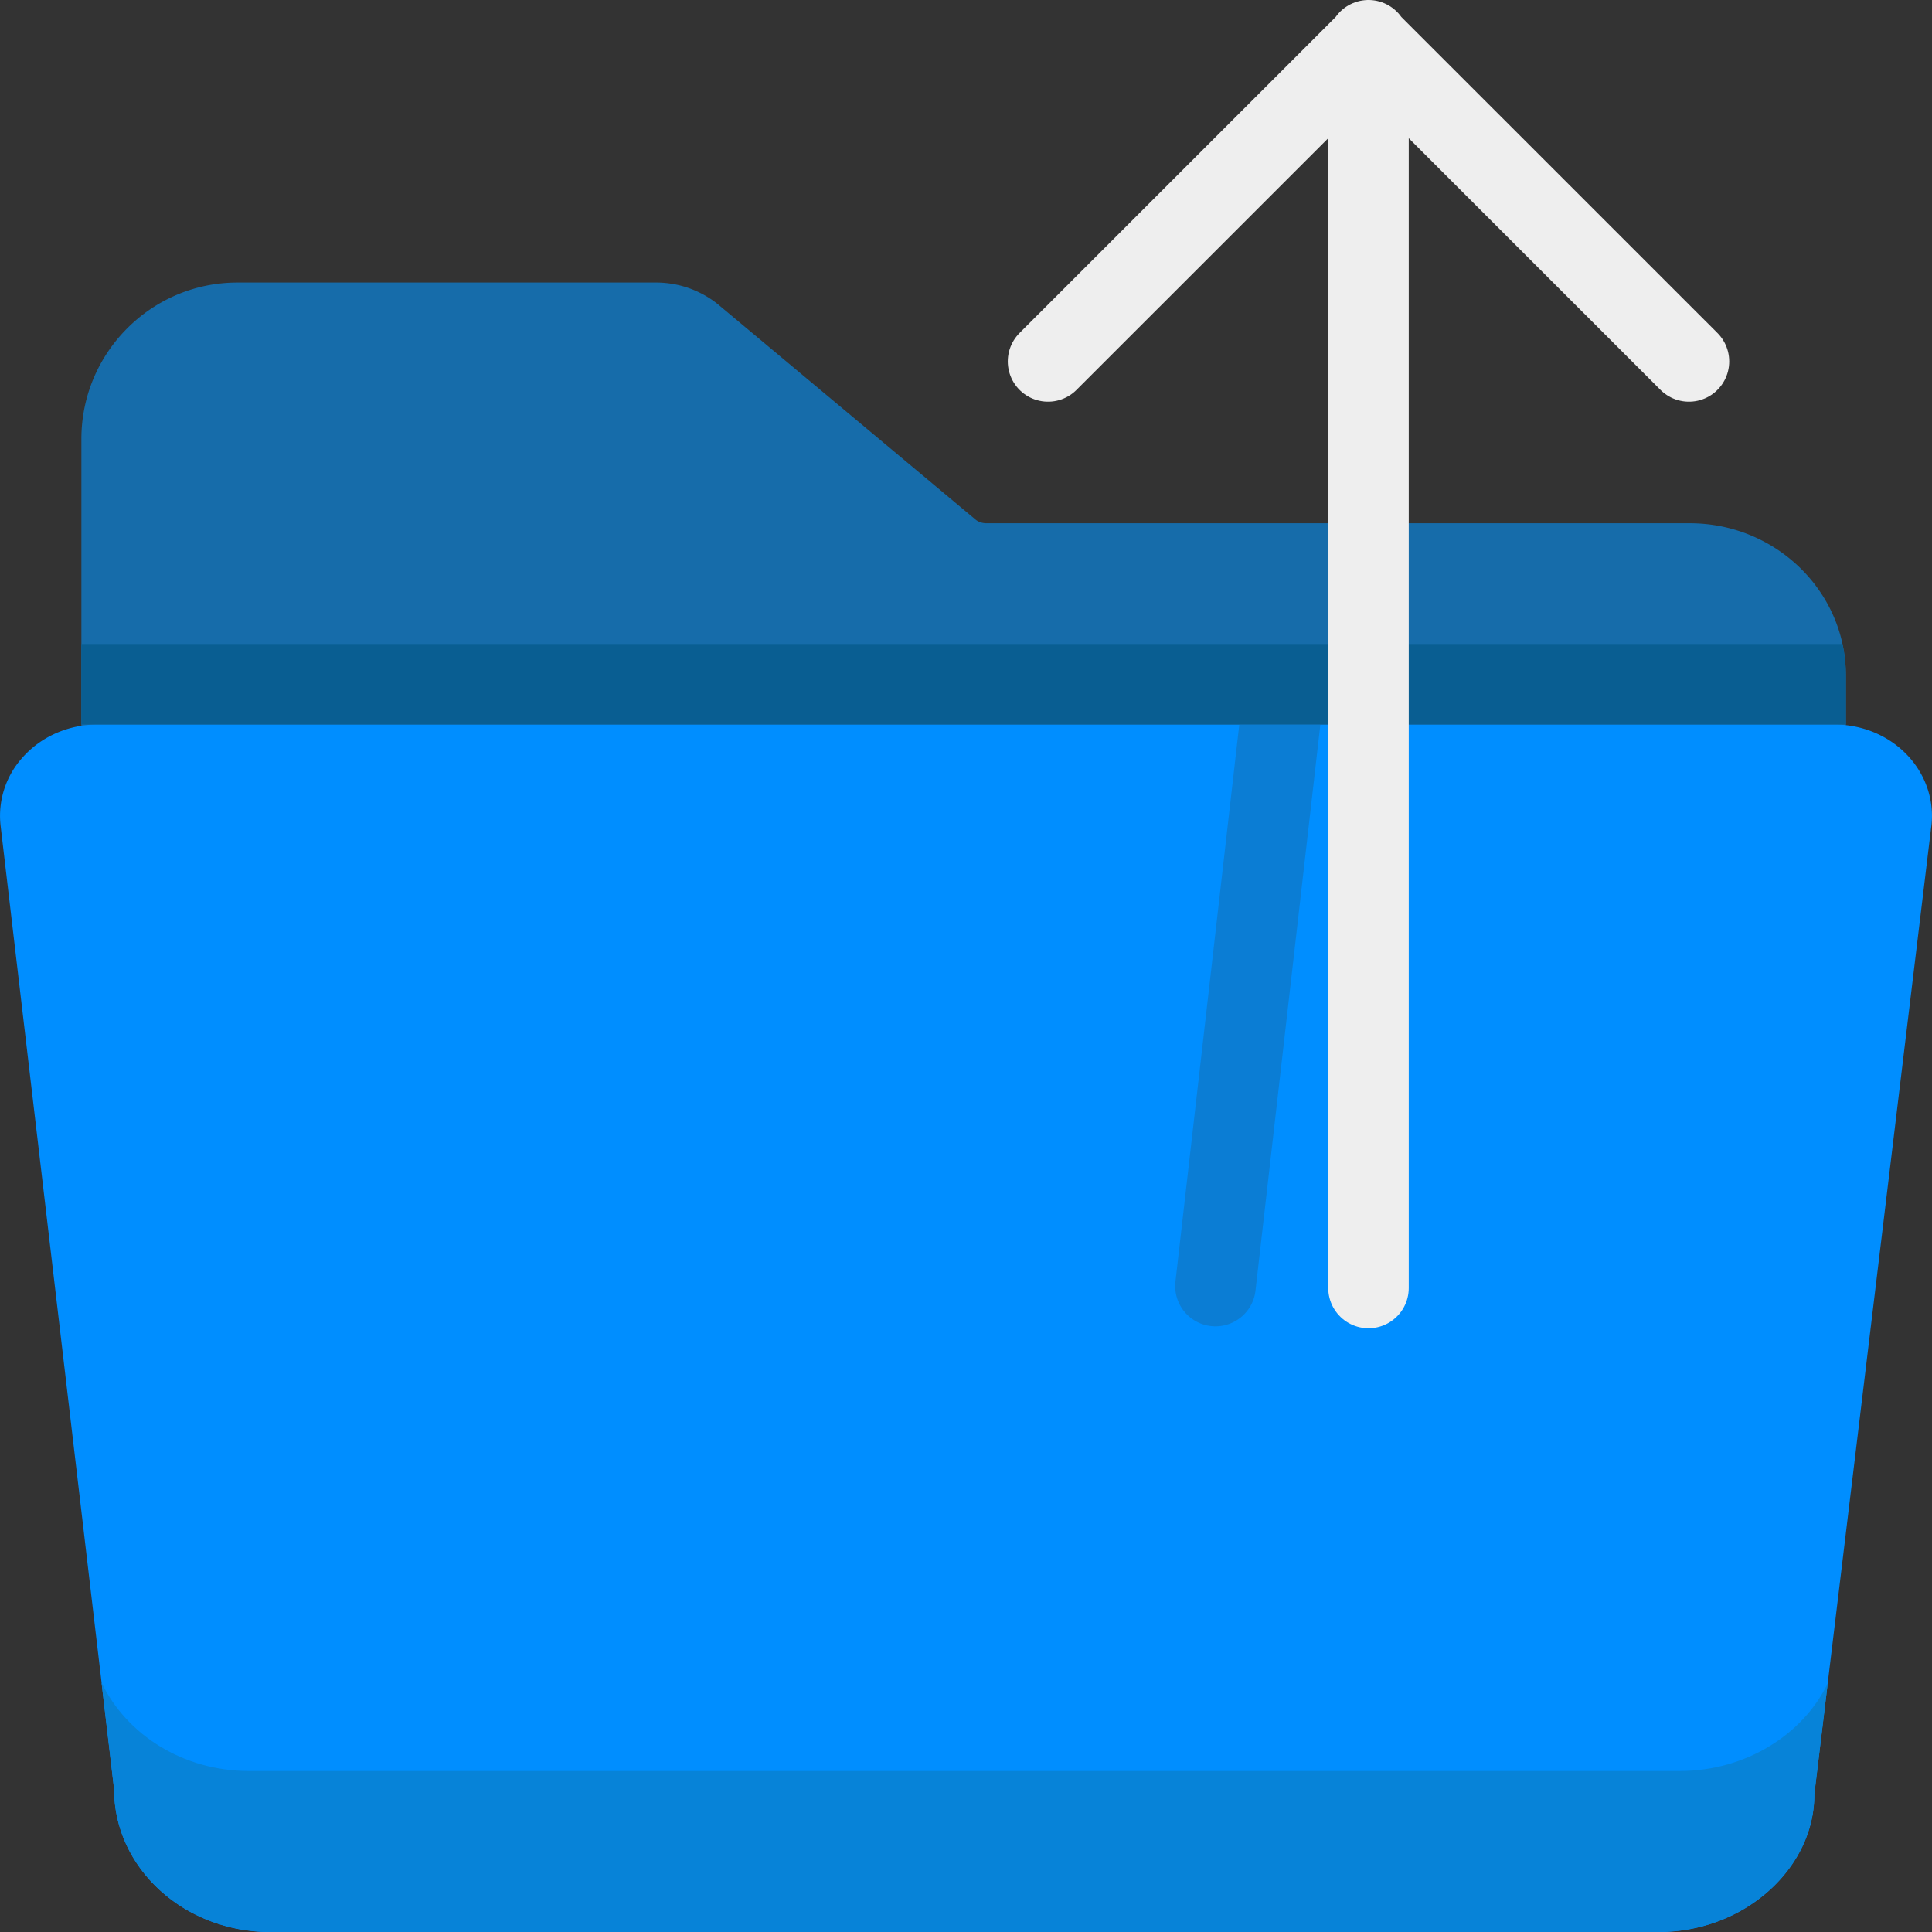 <svg id="icon-color-medium-share-file-c" xmlns="http://www.w3.org/2000/svg" viewBox="0 0 24 24"><rect x="0" y="0" width="24" height="24" fill="#333333" stroke="none"/><path fill="#166CAA" d="M22.43 11h-.012l-20.919-.49a.5.5 0 0 1-.488-.5V5.453c0-1.071.869-1.943 1.937-1.943h5.205c.276 0 .547.095.763.268l3.207 2.68c.032.025.08.042.13.042h8.739c1.068 0 1.938.848 1.938 1.89v2.11a.503.503 0 0 1-.5.5z"/><path fill="#008EFF" d="M20.605 24H3.355c-1.068 0-1.937-.795-1.937-1.772L.009 10.271a1.079 1.079 0 0 1 .262-.851C.502 9.153.847 9 1.216 9h21.568c.369 0 .714.153.945.42.209.241.304.555.26.862l-1.451 12.006c.004.917-.865 1.712-1.933 1.712z"/><path fill="#0783D8" d="M20.868 22H3.091c-.818 0-1.522-.453-1.83-1.099l.156 1.327c0 .977.869 1.772 1.938 1.772h17.25c1.068 0 1.938-.795 1.934-1.712l.166-1.377C22.403 21.54 21.693 22 20.868 22z"/><path fill="#095E92" d="M1.011 9H22.93v-.61c0-.134-.015-.264-.042-.39H1.011v1z"/><path fill="none" stroke="#EEE" stroke-linecap="round" stroke-linejoin="round" stroke-miterlimit="10" d="M17 .5V16M13.019 4.49L17 .51l3.981 3.98"/><path opacity=".5" fill="#166CAA" d="M15.395 9l-.793 6.919a.5.5 0 1 0 .994.114L16.402 9h-1.007z"/></svg>